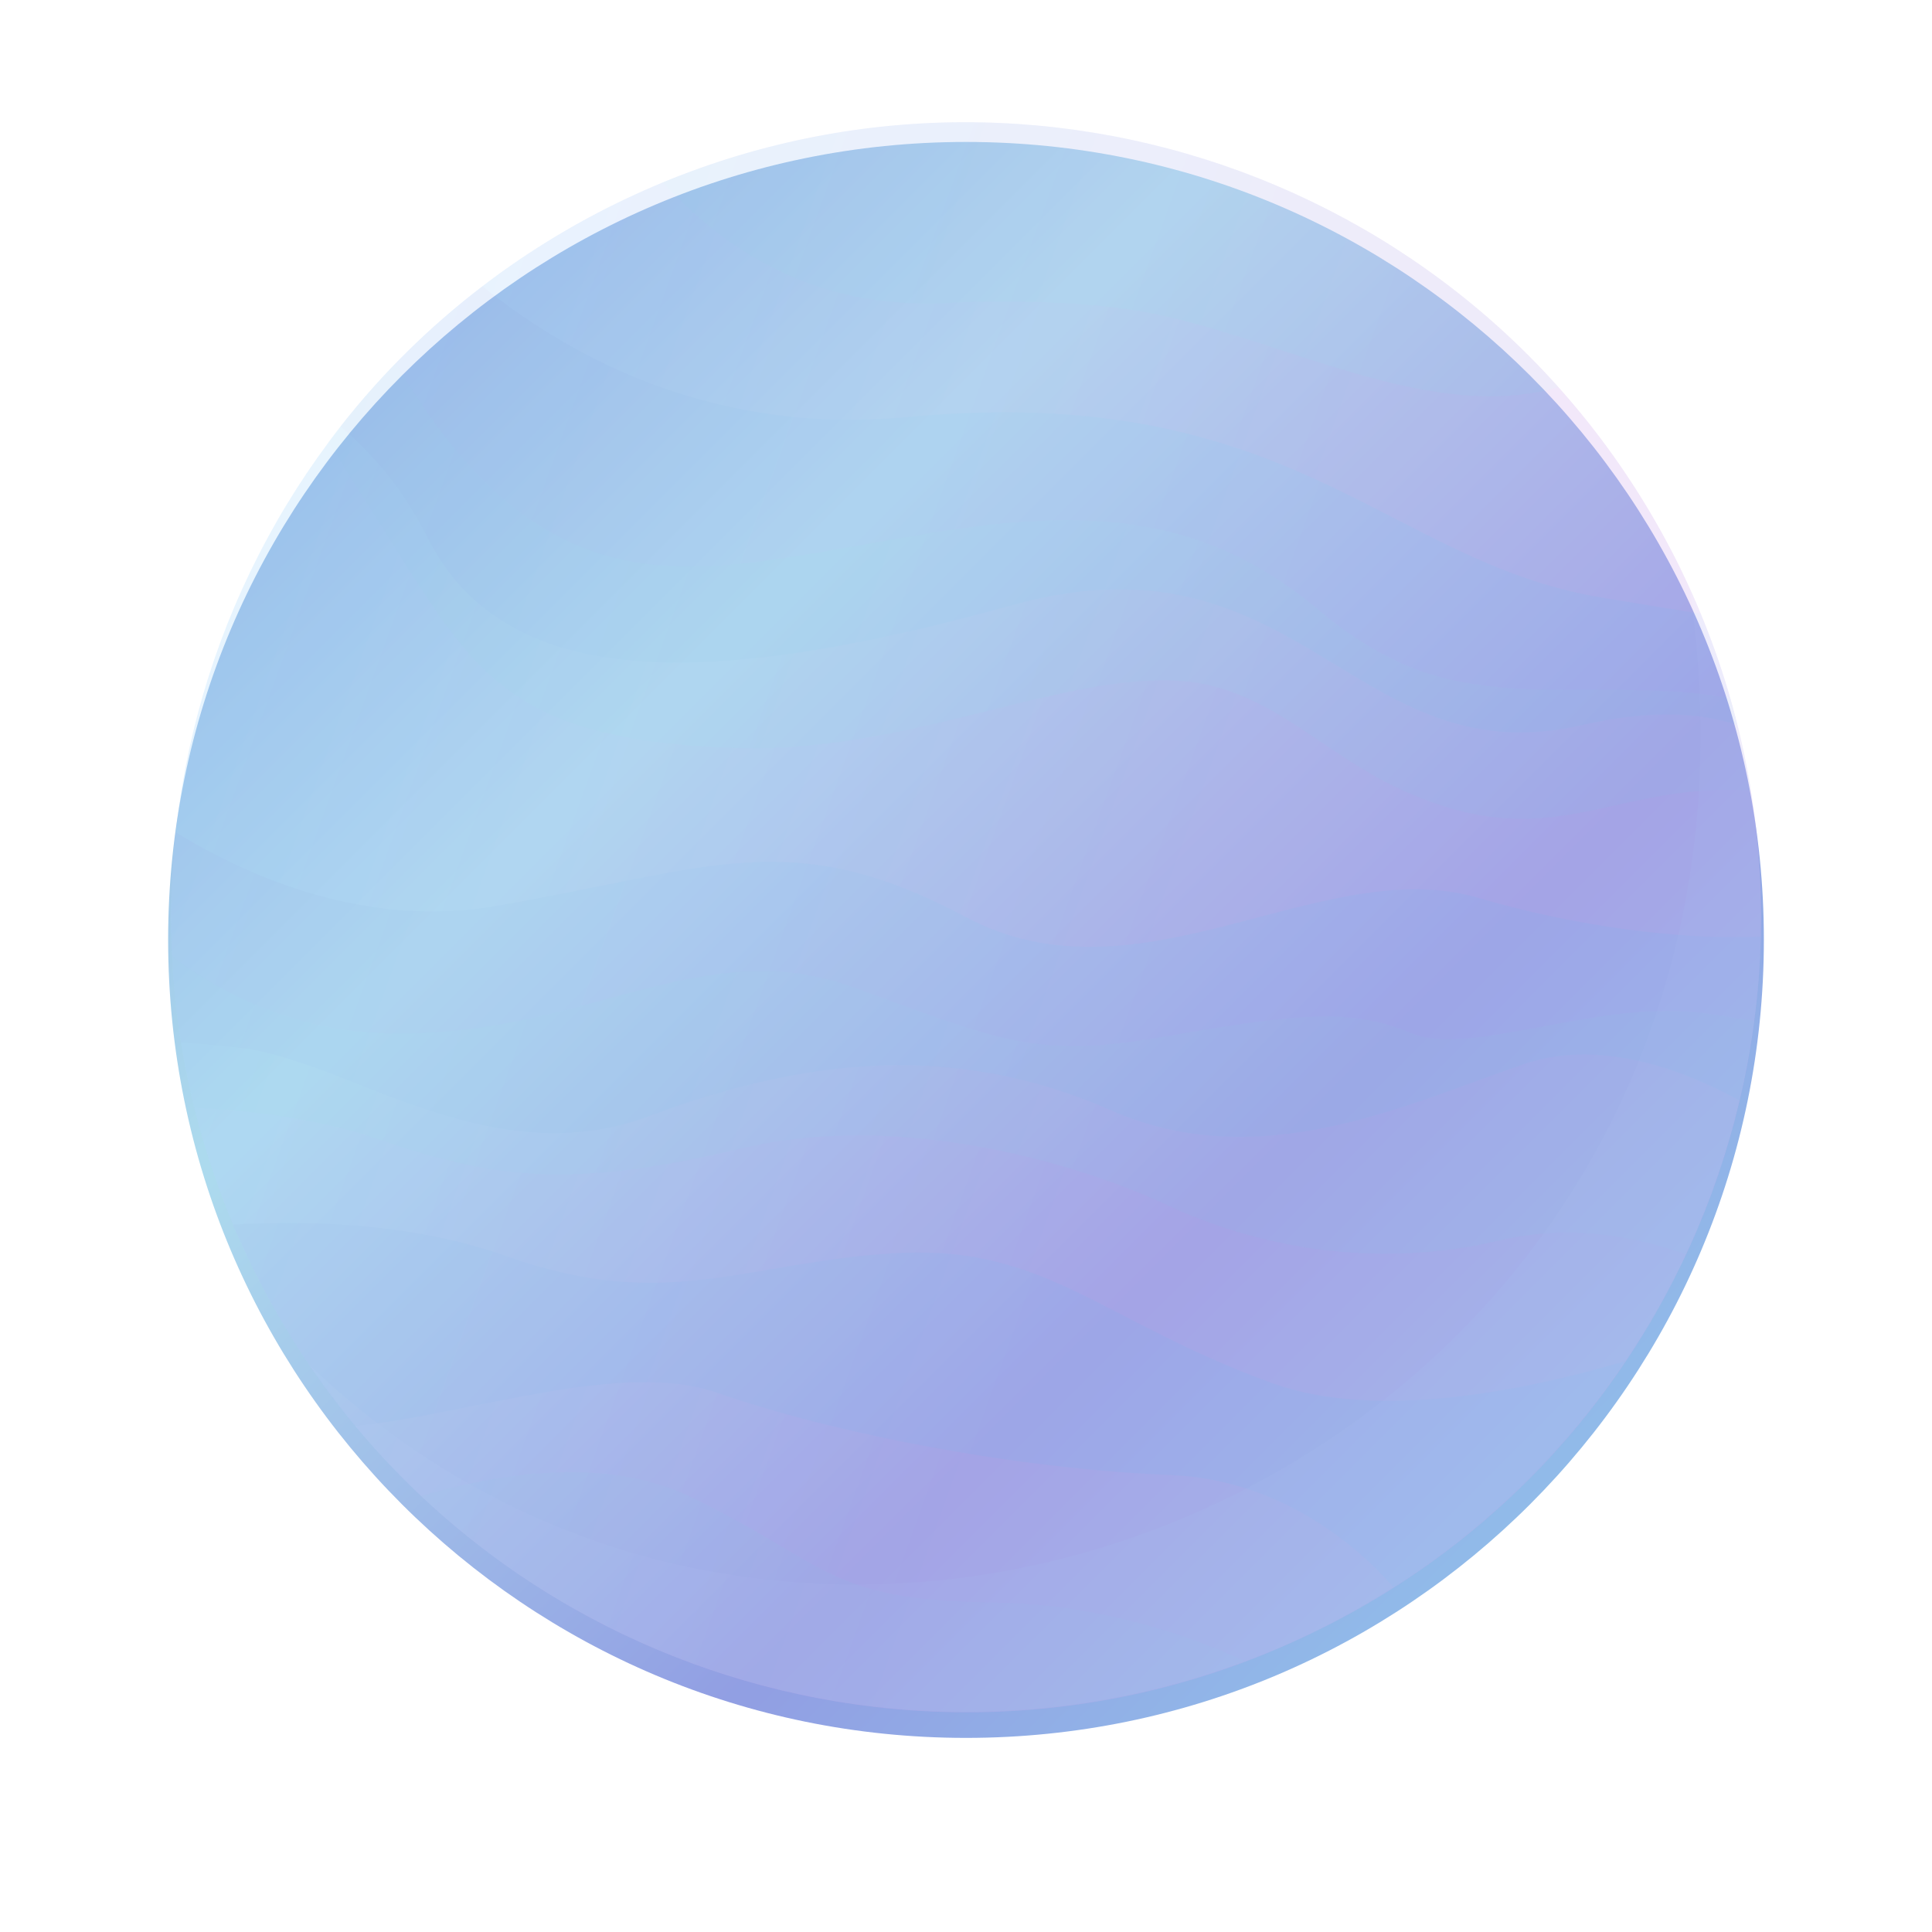 <svg xmlns="http://www.w3.org/2000/svg" xmlns:xlink="http://www.w3.org/1999/xlink" width="48" zoomAndPan="magnify" viewBox="0 0 36 36" height="48" preserveAspectRatio="xMidYMid meet" version="1.0"><defs><filter x="0%" y="0%" width="100%" height="100%" id="64ec45cd7e"><feColorMatrix values="0 0 0 0 1 0 0 0 0 1 0 0 0 0 1 0 0 0 1 0" color-interpolation-filters="sRGB"/></filter><clipPath id="f58462fc84"><path d="M 3.133 2.645 L 32.867 2.645 L 32.867 32.383 L 3.133 32.383 Z M 3.133 2.645 " clip-rule="nonzero"/></clipPath><clipPath id="91b9c8fea9"><path d="M 18 2.645 C 9.789 2.645 3.133 9.301 3.133 17.512 C 3.133 25.727 9.789 32.383 18 32.383 C 26.211 32.383 32.867 25.727 32.867 17.512 C 32.867 9.301 26.211 2.645 18 2.645 Z M 18 2.645 " clip-rule="nonzero"/></clipPath><linearGradient x1="-0" gradientTransform="matrix(0.116, 0, 0, 0.116, 3.132, 2.645)" y1="-0" x2="256" gradientUnits="userSpaceOnUse" y2="256" id="5dc8ecbc03"><stop stop-opacity="1" stop-color="rgb(51.399%, 61.6%, 87.099%)" offset="0"/><stop stop-opacity="1" stop-color="rgb(51.591%, 61.884%, 87.172%)" offset="0.004"/><stop stop-opacity="1" stop-color="rgb(51.784%, 62.169%, 87.245%)" offset="0.008"/><stop stop-opacity="1" stop-color="rgb(51.976%, 62.454%, 87.317%)" offset="0.012"/><stop stop-opacity="1" stop-color="rgb(52.168%, 62.74%, 87.39%)" offset="0.016"/><stop stop-opacity="1" stop-color="rgb(52.361%, 63.025%, 87.462%)" offset="0.02"/><stop stop-opacity="1" stop-color="rgb(52.553%, 63.31%, 87.535%)" offset="0.023"/><stop stop-opacity="1" stop-color="rgb(52.745%, 63.594%, 87.608%)" offset="0.027"/><stop stop-opacity="1" stop-color="rgb(52.939%, 63.879%, 87.682%)" offset="0.031"/><stop stop-opacity="1" stop-color="rgb(53.131%, 64.165%, 87.753%)" offset="0.035"/><stop stop-opacity="1" stop-color="rgb(53.323%, 64.45%, 87.827%)" offset="0.039"/><stop stop-opacity="1" stop-color="rgb(53.516%, 64.734%, 87.898%)" offset="0.043"/><stop stop-opacity="1" stop-color="rgb(53.708%, 65.019%, 87.971%)" offset="0.047"/><stop stop-opacity="1" stop-color="rgb(53.9%, 65.305%, 88.045%)" offset="0.051"/><stop stop-opacity="1" stop-color="rgb(54.092%, 65.59%, 88.118%)" offset="0.055"/><stop stop-opacity="1" stop-color="rgb(54.285%, 65.875%, 88.19%)" offset="0.059"/><stop stop-opacity="1" stop-color="rgb(54.477%, 66.161%, 88.263%)" offset="0.062"/><stop stop-opacity="1" stop-color="rgb(54.669%, 66.444%, 88.335%)" offset="0.066"/><stop stop-opacity="1" stop-color="rgb(54.861%, 66.73%, 88.408%)" offset="0.07"/><stop stop-opacity="1" stop-color="rgb(55.054%, 67.015%, 88.481%)" offset="0.074"/><stop stop-opacity="1" stop-color="rgb(55.247%, 67.3%, 88.554%)" offset="0.078"/><stop stop-opacity="1" stop-color="rgb(55.44%, 67.586%, 88.626%)" offset="0.082"/><stop stop-opacity="1" stop-color="rgb(55.632%, 67.871%, 88.699%)" offset="0.086"/><stop stop-opacity="1" stop-color="rgb(55.824%, 68.155%, 88.771%)" offset="0.09"/><stop stop-opacity="1" stop-color="rgb(56.017%, 68.44%, 88.844%)" offset="0.094"/><stop stop-opacity="1" stop-color="rgb(56.209%, 68.726%, 88.918%)" offset="0.098"/><stop stop-opacity="1" stop-color="rgb(56.401%, 69.011%, 88.991%)" offset="0.102"/><stop stop-opacity="1" stop-color="rgb(56.593%, 69.295%, 89.062%)" offset="0.105"/><stop stop-opacity="1" stop-color="rgb(56.786%, 69.58%, 89.136%)" offset="0.109"/><stop stop-opacity="1" stop-color="rgb(56.978%, 69.865%, 89.207%)" offset="0.113"/><stop stop-opacity="1" stop-color="rgb(57.17%, 70.151%, 89.281%)" offset="0.117"/><stop stop-opacity="1" stop-color="rgb(57.362%, 70.436%, 89.354%)" offset="0.121"/><stop stop-opacity="1" stop-color="rgb(57.556%, 70.721%, 89.427%)" offset="0.125"/><stop stop-opacity="1" stop-color="rgb(57.748%, 71.005%, 89.499%)" offset="0.129"/><stop stop-opacity="1" stop-color="rgb(57.941%, 71.291%, 89.572%)" offset="0.133"/><stop stop-opacity="1" stop-color="rgb(58.133%, 71.576%, 89.644%)" offset="0.137"/><stop stop-opacity="1" stop-color="rgb(58.325%, 71.861%, 89.717%)" offset="0.141"/><stop stop-opacity="1" stop-color="rgb(58.517%, 72.145%, 89.79%)" offset="0.145"/><stop stop-opacity="1" stop-color="rgb(58.71%, 72.43%, 89.864%)" offset="0.148"/><stop stop-opacity="1" stop-color="rgb(58.902%, 72.716%, 89.935%)" offset="0.152"/><stop stop-opacity="1" stop-color="rgb(59.094%, 73.001%, 90.009%)" offset="0.156"/><stop stop-opacity="1" stop-color="rgb(59.286%, 73.286%, 90.08%)" offset="0.16"/><stop stop-opacity="1" stop-color="rgb(59.479%, 73.572%, 90.154%)" offset="0.164"/><stop stop-opacity="1" stop-color="rgb(59.671%, 73.856%, 90.227%)" offset="0.168"/><stop stop-opacity="1" stop-color="rgb(59.863%, 74.141%, 90.3%)" offset="0.172"/><stop stop-opacity="1" stop-color="rgb(60.056%, 74.426%, 90.372%)" offset="0.176"/><stop stop-opacity="1" stop-color="rgb(60.249%, 74.712%, 90.445%)" offset="0.18"/><stop stop-opacity="1" stop-color="rgb(60.442%, 74.997%, 90.517%)" offset="0.184"/><stop stop-opacity="1" stop-color="rgb(60.634%, 75.282%, 90.59%)" offset="0.188"/><stop stop-opacity="1" stop-color="rgb(60.826%, 75.566%, 90.663%)" offset="0.191"/><stop stop-opacity="1" stop-color="rgb(61.018%, 75.851%, 90.736%)" offset="0.195"/><stop stop-opacity="1" stop-color="rgb(61.211%, 76.137%, 90.808%)" offset="0.199"/><stop stop-opacity="1" stop-color="rgb(61.403%, 76.422%, 90.881%)" offset="0.203"/><stop stop-opacity="1" stop-color="rgb(61.595%, 76.706%, 90.953%)" offset="0.207"/><stop stop-opacity="1" stop-color="rgb(61.787%, 76.991%, 91.026%)" offset="0.211"/><stop stop-opacity="1" stop-color="rgb(61.98%, 77.277%, 91.1%)" offset="0.215"/><stop stop-opacity="1" stop-color="rgb(62.172%, 77.562%, 91.173%)" offset="0.219"/><stop stop-opacity="1" stop-color="rgb(62.364%, 77.847%, 91.245%)" offset="0.223"/><stop stop-opacity="1" stop-color="rgb(62.558%, 78.133%, 91.318%)" offset="0.227"/><stop stop-opacity="1" stop-color="rgb(62.75%, 78.416%, 91.389%)" offset="0.23"/><stop stop-opacity="1" stop-color="rgb(62.943%, 78.702%, 91.463%)" offset="0.234"/><stop stop-opacity="1" stop-color="rgb(63.135%, 78.987%, 91.536%)" offset="0.238"/><stop stop-opacity="1" stop-color="rgb(63.327%, 79.272%, 91.609%)" offset="0.242"/><stop stop-opacity="1" stop-color="rgb(63.519%, 79.558%, 91.681%)" offset="0.246"/><stop stop-opacity="1" stop-color="rgb(63.712%, 79.843%, 91.754%)" offset="0.25"/><stop stop-opacity="1" stop-color="rgb(63.904%, 80.127%, 91.826%)" offset="0.254"/><stop stop-opacity="1" stop-color="rgb(64.096%, 80.412%, 91.899%)" offset="0.258"/><stop stop-opacity="1" stop-color="rgb(64.288%, 80.698%, 91.971%)" offset="0.262"/><stop stop-opacity="1" stop-color="rgb(64.481%, 80.983%, 92.044%)" offset="0.266"/><stop stop-opacity="1" stop-color="rgb(64.673%, 81.267%, 92.117%)" offset="0.27"/><stop stop-opacity="1" stop-color="rgb(64.865%, 81.552%, 92.191%)" offset="0.273"/><stop stop-opacity="1" stop-color="rgb(65.057%, 81.837%, 92.262%)" offset="0.277"/><stop stop-opacity="1" stop-color="rgb(65.251%, 82.123%, 92.336%)" offset="0.281"/><stop stop-opacity="1" stop-color="rgb(65.443%, 82.408%, 92.407%)" offset="0.285"/><stop stop-opacity="1" stop-color="rgb(65.636%, 82.693%, 92.48%)" offset="0.289"/><stop stop-opacity="1" stop-color="rgb(65.828%, 82.977%, 92.554%)" offset="0.293"/><stop stop-opacity="1" stop-color="rgb(66.02%, 83.263%, 92.627%)" offset="0.297"/><stop stop-opacity="1" stop-color="rgb(66.212%, 83.548%, 92.699%)" offset="0.301"/><stop stop-opacity="1" stop-color="rgb(66.405%, 83.833%, 92.772%)" offset="0.305"/><stop stop-opacity="1" stop-color="rgb(66.597%, 84.119%, 92.844%)" offset="0.309"/><stop stop-opacity="1" stop-color="rgb(66.789%, 84.404%, 92.917%)" offset="0.312"/><stop stop-opacity="1" stop-color="rgb(66.982%, 84.688%, 92.99%)" offset="0.316"/><stop stop-opacity="1" stop-color="rgb(67.174%, 84.973%, 93.063%)" offset="0.32"/><stop stop-opacity="1" stop-color="rgb(67.366%, 85.258%, 93.135%)" offset="0.324"/><stop stop-opacity="1" stop-color="rgb(67.56%, 85.544%, 93.208%)" offset="0.328"/><stop stop-opacity="1" stop-color="rgb(67.632%, 85.616%, 93.234%)" offset="0.336"/><stop stop-opacity="1" stop-color="rgb(67.575%, 85.41%, 93.211%)" offset="0.34"/><stop stop-opacity="1" stop-color="rgb(67.448%, 85.13%, 93.161%)" offset="0.344"/><stop stop-opacity="1" stop-color="rgb(67.32%, 84.85%, 93.111%)" offset="0.348"/><stop stop-opacity="1" stop-color="rgb(67.194%, 84.57%, 93.06%)" offset="0.352"/><stop stop-opacity="1" stop-color="rgb(67.065%, 84.291%, 93.01%)" offset="0.355"/><stop stop-opacity="1" stop-color="rgb(66.939%, 84.012%, 92.96%)" offset="0.359"/><stop stop-opacity="1" stop-color="rgb(66.811%, 83.733%, 92.909%)" offset="0.363"/><stop stop-opacity="1" stop-color="rgb(66.684%, 83.453%, 92.859%)" offset="0.367"/><stop stop-opacity="1" stop-color="rgb(66.556%, 83.173%, 92.809%)" offset="0.371"/><stop stop-opacity="1" stop-color="rgb(66.429%, 82.893%, 92.758%)" offset="0.375"/><stop stop-opacity="1" stop-color="rgb(66.301%, 82.614%, 92.708%)" offset="0.379"/><stop stop-opacity="1" stop-color="rgb(66.174%, 82.335%, 92.657%)" offset="0.383"/><stop stop-opacity="1" stop-color="rgb(66.046%, 82.056%, 92.607%)" offset="0.387"/><stop stop-opacity="1" stop-color="rgb(65.918%, 81.776%, 92.557%)" offset="0.391"/><stop stop-opacity="1" stop-color="rgb(65.79%, 81.496%, 92.506%)" offset="0.395"/><stop stop-opacity="1" stop-color="rgb(65.663%, 81.216%, 92.456%)" offset="0.398"/><stop stop-opacity="1" stop-color="rgb(65.535%, 80.937%, 92.406%)" offset="0.402"/><stop stop-opacity="1" stop-color="rgb(65.408%, 80.658%, 92.357%)" offset="0.406"/><stop stop-opacity="1" stop-color="rgb(65.28%, 80.377%, 92.307%)" offset="0.41"/><stop stop-opacity="1" stop-color="rgb(65.154%, 80.098%, 92.256%)" offset="0.414"/><stop stop-opacity="1" stop-color="rgb(65.025%, 79.819%, 92.206%)" offset="0.418"/><stop stop-opacity="1" stop-color="rgb(64.899%, 79.539%, 92.155%)" offset="0.422"/><stop stop-opacity="1" stop-color="rgb(64.771%, 79.26%, 92.105%)" offset="0.426"/><stop stop-opacity="1" stop-color="rgb(64.644%, 78.981%, 92.055%)" offset="0.43"/><stop stop-opacity="1" stop-color="rgb(64.516%, 78.7%, 92.004%)" offset="0.434"/><stop stop-opacity="1" stop-color="rgb(64.389%, 78.421%, 91.954%)" offset="0.438"/><stop stop-opacity="1" stop-color="rgb(64.261%, 78.142%, 91.904%)" offset="0.441"/><stop stop-opacity="1" stop-color="rgb(64.134%, 77.863%, 91.853%)" offset="0.445"/><stop stop-opacity="1" stop-color="rgb(64.006%, 77.583%, 91.803%)" offset="0.449"/><stop stop-opacity="1" stop-color="rgb(63.879%, 77.304%, 91.753%)" offset="0.453"/><stop stop-opacity="1" stop-color="rgb(63.751%, 77.023%, 91.702%)" offset="0.457"/><stop stop-opacity="1" stop-color="rgb(63.625%, 76.744%, 91.652%)" offset="0.461"/><stop stop-opacity="1" stop-color="rgb(63.496%, 76.465%, 91.602%)" offset="0.465"/><stop stop-opacity="1" stop-color="rgb(63.37%, 76.186%, 91.551%)" offset="0.469"/><stop stop-opacity="1" stop-color="rgb(63.242%, 75.905%, 91.501%)" offset="0.473"/><stop stop-opacity="1" stop-color="rgb(63.113%, 75.626%, 91.451%)" offset="0.477"/><stop stop-opacity="1" stop-color="rgb(62.985%, 75.346%, 91.4%)" offset="0.48"/><stop stop-opacity="1" stop-color="rgb(62.859%, 75.067%, 91.35%)" offset="0.484"/><stop stop-opacity="1" stop-color="rgb(62.73%, 74.788%, 91.299%)" offset="0.488"/><stop stop-opacity="1" stop-color="rgb(62.604%, 74.509%, 91.249%)" offset="0.492"/><stop stop-opacity="1" stop-color="rgb(62.476%, 74.228%, 91.199%)" offset="0.496"/><stop stop-opacity="1" stop-color="rgb(62.349%, 73.949%, 91.15%)" offset="0.5"/><stop stop-opacity="1" stop-color="rgb(62.221%, 73.669%, 91.1%)" offset="0.504"/><stop stop-opacity="1" stop-color="rgb(62.094%, 73.39%, 91.049%)" offset="0.508"/><stop stop-opacity="1" stop-color="rgb(61.966%, 73.111%, 90.999%)" offset="0.512"/><stop stop-opacity="1" stop-color="rgb(61.839%, 72.832%, 90.948%)" offset="0.516"/><stop stop-opacity="1" stop-color="rgb(61.711%, 72.551%, 90.898%)" offset="0.52"/><stop stop-opacity="1" stop-color="rgb(61.584%, 72.272%, 90.848%)" offset="0.523"/><stop stop-opacity="1" stop-color="rgb(61.456%, 71.992%, 90.797%)" offset="0.527"/><stop stop-opacity="1" stop-color="rgb(61.33%, 71.713%, 90.747%)" offset="0.531"/><stop stop-opacity="1" stop-color="rgb(61.201%, 71.434%, 90.697%)" offset="0.535"/><stop stop-opacity="1" stop-color="rgb(61.075%, 71.155%, 90.646%)" offset="0.539"/><stop stop-opacity="1" stop-color="rgb(60.947%, 70.874%, 90.596%)" offset="0.543"/><stop stop-opacity="1" stop-color="rgb(60.82%, 70.595%, 90.546%)" offset="0.547"/><stop stop-opacity="1" stop-color="rgb(60.692%, 70.316%, 90.495%)" offset="0.551"/><stop stop-opacity="1" stop-color="rgb(60.565%, 70.036%, 90.445%)" offset="0.555"/><stop stop-opacity="1" stop-color="rgb(60.437%, 69.756%, 90.395%)" offset="0.559"/><stop stop-opacity="1" stop-color="rgb(60.309%, 69.476%, 90.344%)" offset="0.562"/><stop stop-opacity="1" stop-color="rgb(60.181%, 69.197%, 90.294%)" offset="0.566"/><stop stop-opacity="1" stop-color="rgb(60.054%, 68.918%, 90.244%)" offset="0.57"/><stop stop-opacity="1" stop-color="rgb(59.926%, 68.639%, 90.193%)" offset="0.574"/><stop stop-opacity="1" stop-color="rgb(59.799%, 68.359%, 90.143%)" offset="0.578"/><stop stop-opacity="1" stop-color="rgb(59.671%, 68.079%, 90.092%)" offset="0.582"/><stop stop-opacity="1" stop-color="rgb(59.544%, 67.799%, 90.042%)" offset="0.586"/><stop stop-opacity="1" stop-color="rgb(59.416%, 67.52%, 89.992%)" offset="0.59"/><stop stop-opacity="1" stop-color="rgb(59.29%, 67.241%, 89.943%)" offset="0.594"/><stop stop-opacity="1" stop-color="rgb(59.161%, 66.962%, 89.893%)" offset="0.598"/><stop stop-opacity="1" stop-color="rgb(59.035%, 66.682%, 89.842%)" offset="0.602"/><stop stop-opacity="1" stop-color="rgb(58.907%, 66.402%, 89.792%)" offset="0.605"/><stop stop-opacity="1" stop-color="rgb(58.78%, 66.122%, 89.742%)" offset="0.609"/><stop stop-opacity="1" stop-color="rgb(58.652%, 65.843%, 89.691%)" offset="0.613"/><stop stop-opacity="1" stop-color="rgb(58.525%, 65.564%, 89.641%)" offset="0.617"/><stop stop-opacity="1" stop-color="rgb(58.397%, 65.283%, 89.59%)" offset="0.621"/><stop stop-opacity="1" stop-color="rgb(58.27%, 65.004%, 89.54%)" offset="0.625"/><stop stop-opacity="1" stop-color="rgb(58.142%, 64.725%, 89.49%)" offset="0.629"/><stop stop-opacity="1" stop-color="rgb(58.015%, 64.445%, 89.439%)" offset="0.633"/><stop stop-opacity="1" stop-color="rgb(57.887%, 64.166%, 89.389%)" offset="0.637"/><stop stop-opacity="1" stop-color="rgb(57.761%, 63.887%, 89.339%)" offset="0.641"/><stop stop-opacity="1" stop-color="rgb(57.632%, 63.606%, 89.288%)" offset="0.645"/><stop stop-opacity="1" stop-color="rgb(57.504%, 63.327%, 89.238%)" offset="0.648"/><stop stop-opacity="1" stop-color="rgb(57.376%, 63.048%, 89.188%)" offset="0.652"/><stop stop-opacity="1" stop-color="rgb(57.249%, 62.769%, 89.137%)" offset="0.656"/><stop stop-opacity="1" stop-color="rgb(57.121%, 62.489%, 89.087%)" offset="0.66"/><stop stop-opacity="1" stop-color="rgb(56.995%, 62.21%, 89.037%)" offset="0.664"/><stop stop-opacity="1" stop-color="rgb(56.944%, 62.251%, 89.049%)" offset="0.672"/><stop stop-opacity="1" stop-color="rgb(56.888%, 62.526%, 89.113%)" offset="0.676"/><stop stop-opacity="1" stop-color="rgb(56.883%, 62.761%, 89.163%)" offset="0.68"/><stop stop-opacity="1" stop-color="rgb(56.879%, 62.996%, 89.214%)" offset="0.684"/><stop stop-opacity="1" stop-color="rgb(56.874%, 63.231%, 89.264%)" offset="0.688"/><stop stop-opacity="1" stop-color="rgb(56.87%, 63.464%, 89.314%)" offset="0.691"/><stop stop-opacity="1" stop-color="rgb(56.865%, 63.699%, 89.365%)" offset="0.695"/><stop stop-opacity="1" stop-color="rgb(56.86%, 63.934%, 89.415%)" offset="0.699"/><stop stop-opacity="1" stop-color="rgb(56.856%, 64.169%, 89.465%)" offset="0.703"/><stop stop-opacity="1" stop-color="rgb(56.851%, 64.403%, 89.516%)" offset="0.707"/><stop stop-opacity="1" stop-color="rgb(56.847%, 64.638%, 89.566%)" offset="0.711"/><stop stop-opacity="1" stop-color="rgb(56.842%, 64.873%, 89.616%)" offset="0.715"/><stop stop-opacity="1" stop-color="rgb(56.837%, 65.108%, 89.667%)" offset="0.719"/><stop stop-opacity="1" stop-color="rgb(56.833%, 65.341%, 89.717%)" offset="0.723"/><stop stop-opacity="1" stop-color="rgb(56.828%, 65.576%, 89.769%)" offset="0.727"/><stop stop-opacity="1" stop-color="rgb(56.822%, 65.811%, 89.819%)" offset="0.73"/><stop stop-opacity="1" stop-color="rgb(56.818%, 66.046%, 89.87%)" offset="0.734"/><stop stop-opacity="1" stop-color="rgb(56.813%, 66.28%, 89.92%)" offset="0.738"/><stop stop-opacity="1" stop-color="rgb(56.808%, 66.515%, 89.97%)" offset="0.742"/><stop stop-opacity="1" stop-color="rgb(56.804%, 66.75%, 90.021%)" offset="0.746"/><stop stop-opacity="1" stop-color="rgb(56.799%, 66.985%, 90.071%)" offset="0.75"/><stop stop-opacity="1" stop-color="rgb(56.795%, 67.218%, 90.121%)" offset="0.754"/><stop stop-opacity="1" stop-color="rgb(56.79%, 67.453%, 90.172%)" offset="0.758"/><stop stop-opacity="1" stop-color="rgb(56.786%, 67.688%, 90.222%)" offset="0.762"/><stop stop-opacity="1" stop-color="rgb(56.781%, 67.923%, 90.273%)" offset="0.766"/><stop stop-opacity="1" stop-color="rgb(56.776%, 68.156%, 90.323%)" offset="0.77"/><stop stop-opacity="1" stop-color="rgb(56.772%, 68.391%, 90.373%)" offset="0.773"/><stop stop-opacity="1" stop-color="rgb(56.767%, 68.626%, 90.424%)" offset="0.777"/><stop stop-opacity="1" stop-color="rgb(56.763%, 68.861%, 90.474%)" offset="0.781"/><stop stop-opacity="1" stop-color="rgb(56.757%, 69.095%, 90.524%)" offset="0.785"/><stop stop-opacity="1" stop-color="rgb(56.752%, 69.33%, 90.576%)" offset="0.789"/><stop stop-opacity="1" stop-color="rgb(56.747%, 69.565%, 90.627%)" offset="0.793"/><stop stop-opacity="1" stop-color="rgb(56.743%, 69.8%, 90.677%)" offset="0.797"/><stop stop-opacity="1" stop-color="rgb(56.738%, 70.033%, 90.727%)" offset="0.801"/><stop stop-opacity="1" stop-color="rgb(56.734%, 70.268%, 90.778%)" offset="0.805"/><stop stop-opacity="1" stop-color="rgb(56.729%, 70.503%, 90.828%)" offset="0.809"/><stop stop-opacity="1" stop-color="rgb(56.725%, 70.738%, 90.878%)" offset="0.812"/><stop stop-opacity="1" stop-color="rgb(56.72%, 70.972%, 90.929%)" offset="0.816"/><stop stop-opacity="1" stop-color="rgb(56.715%, 71.207%, 90.979%)" offset="0.82"/><stop stop-opacity="1" stop-color="rgb(56.711%, 71.442%, 91.029%)" offset="0.824"/><stop stop-opacity="1" stop-color="rgb(56.706%, 71.677%, 91.08%)" offset="0.828"/><stop stop-opacity="1" stop-color="rgb(56.7%, 71.91%, 91.13%)" offset="0.832"/><stop stop-opacity="1" stop-color="rgb(56.696%, 72.145%, 91.18%)" offset="0.836"/><stop stop-opacity="1" stop-color="rgb(56.691%, 72.38%, 91.231%)" offset="0.84"/><stop stop-opacity="1" stop-color="rgb(56.686%, 72.615%, 91.281%)" offset="0.844"/><stop stop-opacity="1" stop-color="rgb(56.682%, 72.849%, 91.331%)" offset="0.848"/><stop stop-opacity="1" stop-color="rgb(56.677%, 73.083%, 91.382%)" offset="0.852"/><stop stop-opacity="1" stop-color="rgb(56.673%, 73.318%, 91.432%)" offset="0.855"/><stop stop-opacity="1" stop-color="rgb(56.668%, 73.553%, 91.484%)" offset="0.859"/><stop stop-opacity="1" stop-color="rgb(56.664%, 73.787%, 91.534%)" offset="0.863"/><stop stop-opacity="1" stop-color="rgb(56.659%, 74.022%, 91.585%)" offset="0.867"/><stop stop-opacity="1" stop-color="rgb(56.654%, 74.257%, 91.635%)" offset="0.871"/><stop stop-opacity="1" stop-color="rgb(56.65%, 74.492%, 91.685%)" offset="0.875"/><stop stop-opacity="1" stop-color="rgb(56.645%, 74.725%, 91.736%)" offset="0.879"/><stop stop-opacity="1" stop-color="rgb(56.641%, 74.96%, 91.786%)" offset="0.883"/><stop stop-opacity="1" stop-color="rgb(56.635%, 75.195%, 91.837%)" offset="0.887"/><stop stop-opacity="1" stop-color="rgb(56.63%, 75.43%, 91.887%)" offset="0.891"/><stop stop-opacity="1" stop-color="rgb(56.625%, 75.664%, 91.937%)" offset="0.895"/><stop stop-opacity="1" stop-color="rgb(56.621%, 75.899%, 91.988%)" offset="0.898"/><stop stop-opacity="1" stop-color="rgb(56.616%, 76.134%, 92.038%)" offset="0.902"/><stop stop-opacity="1" stop-color="rgb(56.612%, 76.369%, 92.088%)" offset="0.906"/><stop stop-opacity="1" stop-color="rgb(56.607%, 76.602%, 92.139%)" offset="0.91"/><stop stop-opacity="1" stop-color="rgb(56.602%, 76.837%, 92.189%)" offset="0.914"/><stop stop-opacity="1" stop-color="rgb(56.598%, 77.072%, 92.239%)" offset="0.918"/><stop stop-opacity="1" stop-color="rgb(56.593%, 77.307%, 92.29%)" offset="0.922"/><stop stop-opacity="1" stop-color="rgb(56.589%, 77.541%, 92.34%)" offset="0.926"/><stop stop-opacity="1" stop-color="rgb(56.584%, 77.776%, 92.392%)" offset="0.93"/><stop stop-opacity="1" stop-color="rgb(56.58%, 78.011%, 92.442%)" offset="0.934"/><stop stop-opacity="1" stop-color="rgb(56.575%, 78.246%, 92.493%)" offset="0.938"/><stop stop-opacity="1" stop-color="rgb(56.569%, 78.479%, 92.543%)" offset="0.941"/><stop stop-opacity="1" stop-color="rgb(56.564%, 78.714%, 92.593%)" offset="0.945"/><stop stop-opacity="1" stop-color="rgb(56.56%, 78.949%, 92.644%)" offset="0.949"/><stop stop-opacity="1" stop-color="rgb(56.555%, 79.184%, 92.694%)" offset="0.953"/><stop stop-opacity="1" stop-color="rgb(56.551%, 79.417%, 92.744%)" offset="0.957"/><stop stop-opacity="1" stop-color="rgb(56.546%, 79.652%, 92.795%)" offset="0.961"/><stop stop-opacity="1" stop-color="rgb(56.541%, 79.887%, 92.845%)" offset="0.965"/><stop stop-opacity="1" stop-color="rgb(56.537%, 80.122%, 92.896%)" offset="0.969"/><stop stop-opacity="1" stop-color="rgb(56.532%, 80.356%, 92.946%)" offset="0.973"/><stop stop-opacity="1" stop-color="rgb(56.528%, 80.591%, 92.996%)" offset="0.977"/><stop stop-opacity="1" stop-color="rgb(56.523%, 80.826%, 93.047%)" offset="0.98"/><stop stop-opacity="1" stop-color="rgb(56.519%, 81.061%, 93.097%)" offset="0.984"/><stop stop-opacity="1" stop-color="rgb(56.512%, 81.296%, 93.147%)" offset="0.988"/><stop stop-opacity="1" stop-color="rgb(56.508%, 81.531%, 93.198%)" offset="0.992"/><stop stop-opacity="1" stop-color="rgb(56.503%, 81.764%, 93.248%)" offset="0.996"/><stop stop-opacity="1" stop-color="rgb(56.499%, 81.999%, 93.3%)" offset="1"/></linearGradient><mask id="ca1ac4651a"><g filter="url(#64ec45cd7e)"><rect x="-3.6" width="43.2" fill="#000000" y="-3.6" height="43.2" fill-opacity="0.29"/></g></mask><clipPath id="9e478f27ae"><path d="M 0.055 0.102 L 29.945 0.102 L 29.945 29.992 L 0.055 29.992 Z M 0.055 0.102 " clip-rule="nonzero"/></clipPath><clipPath id="54a29ba025"><path d="M 1.703 21.609 C 5.305 28.957 14.172 31.988 21.52 28.395 C 28.867 24.805 31.895 15.926 28.305 8.578 C 24.695 1.23 15.824 -1.809 8.477 1.793 C 1.141 5.395 -1.898 14.266 1.703 21.609 Z M 1.703 21.609 " clip-rule="evenodd"/></clipPath><linearGradient x1="1040.663" gradientTransform="matrix(0.002, 0, 0, -0.002, -5.52, -4.782)" y1="-5544.492" x2="15953.119" gradientUnits="userSpaceOnUse" y2="-10921.332" id="706dc0964e"><stop stop-opacity="1" stop-color="rgb(66.299%, 87.099%, 100%)" offset="0"/><stop stop-opacity="1" stop-color="rgb(66.402%, 86.981%, 99.953%)" offset="0.125"/><stop stop-opacity="1" stop-color="rgb(66.6%, 86.752%, 99.863%)" offset="0.133"/><stop stop-opacity="1" stop-color="rgb(66.792%, 86.53%, 99.776%)" offset="0.141"/><stop stop-opacity="1" stop-color="rgb(66.985%, 86.308%, 99.689%)" offset="0.148"/><stop stop-opacity="1" stop-color="rgb(67.178%, 86.086%, 99.602%)" offset="0.156"/><stop stop-opacity="1" stop-color="rgb(67.371%, 85.864%, 99.515%)" offset="0.164"/><stop stop-opacity="1" stop-color="rgb(67.563%, 85.641%, 99.428%)" offset="0.172"/><stop stop-opacity="1" stop-color="rgb(67.755%, 85.42%, 99.339%)" offset="0.18"/><stop stop-opacity="1" stop-color="rgb(67.947%, 85.197%, 99.252%)" offset="0.188"/><stop stop-opacity="1" stop-color="rgb(68.141%, 84.976%, 99.165%)" offset="0.195"/><stop stop-opacity="1" stop-color="rgb(68.333%, 84.753%, 99.078%)" offset="0.203"/><stop stop-opacity="1" stop-color="rgb(68.526%, 84.532%, 98.991%)" offset="0.211"/><stop stop-opacity="1" stop-color="rgb(68.718%, 84.309%, 98.904%)" offset="0.219"/><stop stop-opacity="1" stop-color="rgb(68.91%, 84.088%, 98.817%)" offset="0.227"/><stop stop-opacity="1" stop-color="rgb(69.102%, 83.867%, 98.73%)" offset="0.234"/><stop stop-opacity="1" stop-color="rgb(69.296%, 83.644%, 98.643%)" offset="0.242"/><stop stop-opacity="1" stop-color="rgb(69.489%, 83.423%, 98.557%)" offset="0.25"/><stop stop-opacity="1" stop-color="rgb(69.681%, 83.2%, 98.47%)" offset="0.258"/><stop stop-opacity="1" stop-color="rgb(69.873%, 82.979%, 98.383%)" offset="0.265"/><stop stop-opacity="1" stop-color="rgb(69.969%, 82.867%, 98.34%)" offset="0.266"/><stop stop-opacity="1" stop-color="rgb(70.065%, 82.756%, 98.296%)" offset="0.273"/><stop stop-opacity="1" stop-color="rgb(70.259%, 82.535%, 98.209%)" offset="0.281"/><stop stop-opacity="1" stop-color="rgb(70.451%, 82.312%, 98.122%)" offset="0.289"/><stop stop-opacity="1" stop-color="rgb(70.644%, 82.091%, 98.033%)" offset="0.297"/><stop stop-opacity="1" stop-color="rgb(70.836%, 81.868%, 97.946%)" offset="0.305"/><stop stop-opacity="1" stop-color="rgb(71.028%, 81.647%, 97.859%)" offset="0.312"/><stop stop-opacity="1" stop-color="rgb(71.222%, 81.424%, 97.772%)" offset="0.32"/><stop stop-opacity="1" stop-color="rgb(71.414%, 81.203%, 97.685%)" offset="0.328"/><stop stop-opacity="1" stop-color="rgb(71.606%, 80.98%, 97.598%)" offset="0.336"/><stop stop-opacity="1" stop-color="rgb(71.799%, 80.759%, 97.511%)" offset="0.344"/><stop stop-opacity="1" stop-color="rgb(71.991%, 80.536%, 97.424%)" offset="0.352"/><stop stop-opacity="1" stop-color="rgb(72.183%, 80.315%, 97.337%)" offset="0.359"/><stop stop-opacity="1" stop-color="rgb(72.377%, 80.092%, 97.25%)" offset="0.367"/><stop stop-opacity="1" stop-color="rgb(72.569%, 79.871%, 97.163%)" offset="0.375"/><stop stop-opacity="1" stop-color="rgb(72.762%, 79.648%, 97.076%)" offset="0.383"/><stop stop-opacity="1" stop-color="rgb(72.954%, 79.427%, 96.989%)" offset="0.391"/><stop stop-opacity="1" stop-color="rgb(73.146%, 79.204%, 96.902%)" offset="0.398"/><stop stop-opacity="1" stop-color="rgb(73.34%, 78.983%, 96.815%)" offset="0.406"/><stop stop-opacity="1" stop-color="rgb(73.532%, 78.761%, 96.727%)" offset="0.414"/><stop stop-opacity="1" stop-color="rgb(73.724%, 78.539%, 96.64%)" offset="0.422"/><stop stop-opacity="1" stop-color="rgb(73.917%, 78.317%, 96.553%)" offset="0.43"/><stop stop-opacity="1" stop-color="rgb(74.109%, 78.094%, 96.466%)" offset="0.438"/><stop stop-opacity="1" stop-color="rgb(74.303%, 77.873%, 96.379%)" offset="0.445"/><stop stop-opacity="1" stop-color="rgb(74.495%, 77.65%, 96.292%)" offset="0.453"/><stop stop-opacity="1" stop-color="rgb(74.687%, 77.429%, 96.205%)" offset="0.461"/><stop stop-opacity="1" stop-color="rgb(74.879%, 77.206%, 96.118%)" offset="0.469"/><stop stop-opacity="1" stop-color="rgb(75.072%, 76.985%, 96.031%)" offset="0.477"/><stop stop-opacity="1" stop-color="rgb(75.264%, 76.762%, 95.944%)" offset="0.484"/><stop stop-opacity="1" stop-color="rgb(75.458%, 76.541%, 95.857%)" offset="0.492"/><stop stop-opacity="1" stop-color="rgb(75.65%, 76.318%, 95.77%)" offset="0.5"/><stop stop-opacity="1" stop-color="rgb(75.842%, 76.097%, 95.683%)" offset="0.508"/><stop stop-opacity="1" stop-color="rgb(76.035%, 75.874%, 95.596%)" offset="0.516"/><stop stop-opacity="1" stop-color="rgb(76.227%, 75.653%, 95.509%)" offset="0.523"/><stop stop-opacity="1" stop-color="rgb(76.421%, 75.43%, 95.421%)" offset="0.531"/><stop stop-opacity="1" stop-color="rgb(76.613%, 75.209%, 95.334%)" offset="0.539"/><stop stop-opacity="1" stop-color="rgb(76.805%, 74.986%, 95.247%)" offset="0.547"/><stop stop-opacity="1" stop-color="rgb(76.997%, 74.765%, 95.16%)" offset="0.555"/><stop stop-opacity="1" stop-color="rgb(77.19%, 74.542%, 95.073%)" offset="0.562"/><stop stop-opacity="1" stop-color="rgb(77.383%, 74.321%, 94.986%)" offset="0.57"/><stop stop-opacity="1" stop-color="rgb(77.576%, 74.098%, 94.899%)" offset="0.578"/><stop stop-opacity="1" stop-color="rgb(77.768%, 73.877%, 94.812%)" offset="0.586"/><stop stop-opacity="1" stop-color="rgb(77.96%, 73.656%, 94.725%)" offset="0.594"/><stop stop-opacity="1" stop-color="rgb(78.152%, 73.433%, 94.638%)" offset="0.602"/><stop stop-opacity="1" stop-color="rgb(78.345%, 73.212%, 94.551%)" offset="0.609"/><stop stop-opacity="1" stop-color="rgb(78.539%, 72.989%, 94.464%)" offset="0.617"/><stop stop-opacity="1" stop-color="rgb(78.731%, 72.768%, 94.377%)" offset="0.625"/><stop stop-opacity="1" stop-color="rgb(78.923%, 72.545%, 94.29%)" offset="0.633"/><stop stop-opacity="1" stop-color="rgb(79.115%, 72.324%, 94.203%)" offset="0.641"/><stop stop-opacity="1" stop-color="rgb(79.308%, 72.101%, 94.115%)" offset="0.648"/><stop stop-opacity="1" stop-color="rgb(79.501%, 71.88%, 94.028%)" offset="0.656"/><stop stop-opacity="1" stop-color="rgb(79.694%, 71.657%, 93.941%)" offset="0.664"/><stop stop-opacity="1" stop-color="rgb(79.886%, 71.436%, 93.854%)" offset="0.672"/><stop stop-opacity="1" stop-color="rgb(80.078%, 71.213%, 93.767%)" offset="0.68"/><stop stop-opacity="1" stop-color="rgb(80.27%, 70.992%, 93.68%)" offset="0.688"/><stop stop-opacity="1" stop-color="rgb(80.464%, 70.769%, 93.593%)" offset="0.695"/><stop stop-opacity="1" stop-color="rgb(80.656%, 70.547%, 93.506%)" offset="0.703"/><stop stop-opacity="1" stop-color="rgb(80.849%, 70.325%, 93.419%)" offset="0.711"/><stop stop-opacity="1" stop-color="rgb(81.041%, 70.103%, 93.332%)" offset="0.719"/><stop stop-opacity="1" stop-color="rgb(81.233%, 69.881%, 93.245%)" offset="0.727"/><stop stop-opacity="1" stop-color="rgb(81.425%, 69.659%, 93.158%)" offset="0.734"/><stop stop-opacity="1" stop-color="rgb(81.619%, 69.437%, 93.071%)" offset="0.735"/><stop stop-opacity="1" stop-color="rgb(81.715%, 69.327%, 93.028%)" offset="0.742"/><stop stop-opacity="1" stop-color="rgb(81.812%, 69.215%, 92.984%)" offset="0.75"/><stop stop-opacity="1" stop-color="rgb(81.953%, 69.052%, 92.92%)" offset="1"/></linearGradient><clipPath id="6c80d6308c"><path d="M 0.055 3 L 29.945 3 L 29.945 28 L 0.055 28 Z M 0.055 3 " clip-rule="nonzero"/></clipPath><clipPath id="2ccc8a9090"><path d="M 0.055 0.102 L 29.945 0.102 L 29.945 29.992 L 0.055 29.992 Z M 0.055 0.102 " clip-rule="nonzero"/></clipPath><clipPath id="d43d9fc566"><path d="M 2 8 L 29.945 8 L 29.945 29.992 L 2 29.992 Z M 2 8 " clip-rule="nonzero"/></clipPath><clipPath id="a2bc059a86"><rect x="0" width="30" y="0" height="30"/></clipPath></defs><g clip-path="url(#f58462fc84)"><g clip-path="url(#91b9c8fea9)"><path fill="url(#5dc8ecbc03)" d="M 3.133 2.645 L 3.133 32.383 L 32.867 32.383 L 32.867 2.645 Z M 3.133 2.645 " fill-rule="nonzero"/></g></g><g mask="url(#ca1ac4651a)"><g transform="matrix(1, 0, 0, 1, 3, 2)"><g clip-path="url(#a2bc059a86)"><g clip-path="url(#9e478f27ae)"><g clip-path="url(#54a29ba025)"><path fill="url(#706dc0964e)" d="M 0.055 29.992 L 0.055 0.102 L 29.945 0.102 L 29.945 29.992 Z M 0.055 29.992 " fill-rule="nonzero"/></g></g><g clip-path="url(#6c80d6308c)"><path fill="#a7c0f2" d="M 5.992 3.336 C 7.781 4.773 10.426 6.102 13.918 5.77 C 21.086 5.105 22.797 8.457 26.832 9.133 L 28.688 9.438 C 28.969 10.117 29.199 10.809 29.367 11.508 C 28.68 11.277 27.734 11.219 26.457 11.516 C 22.199 12.484 21.23 7.785 15.859 9.277 C 10.488 10.766 6.453 10.996 4.961 8.008 C 4.512 7.105 3.934 6.441 3.344 5.949 C 4.102 4.977 4.988 4.102 5.992 3.336 Z M 1.703 21.609 C 2.23 22.691 2.879 23.688 3.617 24.574 C 5.797 24.344 8.598 23.332 10.367 23.953 C 12.605 24.734 16.004 25.375 18.805 25.484 C 20.973 25.57 22.43 26.957 22.965 27.578 C 24.719 26.453 26.176 25.016 27.281 23.363 C 25.426 23.91 22.652 24.48 20.703 23.773 C 17.527 22.617 16.488 21.203 13.723 21.348 C 10.965 21.5 9.43 22.469 6.484 21.422 C 4.598 20.75 2.555 20.742 1.336 20.82 C 1.457 21.074 1.574 21.34 1.703 21.609 Z M 29.41 18.504 C 29.648 17.508 29.785 16.477 29.812 15.449 C 28.832 15.508 26.824 15.398 24.559 14.734 C 21.637 13.871 18.25 16.816 15 15.09 C 11.746 13.363 10.301 14.172 6.266 14.879 C 3.848 15.305 1.645 14.352 0.273 13.508 C 0.137 14.801 0.16 16.113 0.375 17.422 C 0.664 17.441 1.012 17.473 1.457 17.523 C 3.473 17.746 6.121 19.918 9.109 18.793 C 12.098 17.668 14.887 17.449 17.688 18.684 C 20.488 19.918 23.215 18.57 25.41 17.824 C 26.867 17.328 28.484 17.992 29.41 18.504 Z M 29.41 18.504 " fill-opacity="0.549" fill-rule="evenodd"/></g><g clip-path="url(#2ccc8a9090)"><path fill="#a2deed" d="M 4.852 25.875 C 6.164 25.484 8.23 25.109 9.848 25.883 C 12.418 27.117 12.387 27.824 15.484 27.859 C 17.562 27.883 19.281 28.531 20.191 28.949 C 14.828 30.973 8.879 29.664 4.852 25.875 Z M 28.406 21.371 C 29.043 20 29.48 18.527 29.684 17.023 C 29.445 16.988 29.156 16.938 28.805 16.887 C 26.867 16.59 24.406 17.703 23.324 17.262 C 22.242 16.809 21.348 16.852 18.812 17.297 C 16.277 17.746 15.715 17.406 12.914 16.402 C 10.113 15.398 8.105 17.184 4.59 17.262 C 2.629 17.305 1.141 16.52 0.203 15.824 C 0.246 16.758 0.391 17.703 0.621 18.641 C 1.582 18.684 2.895 18.828 4.102 19.246 C 6.375 20.027 7.832 20.105 10.82 19.398 C 13.809 18.691 17.125 19.695 18.727 20.445 C 20.328 21.195 22.531 21.68 24.926 21.117 C 26.312 20.785 27.582 21.074 28.406 21.371 Z M 29.625 12.73 C 29.531 12.152 29.402 11.582 29.242 11.012 C 27.121 10.613 24.848 11.234 22.965 10.289 C 22.344 9.984 21.93 9.668 21.586 9.379 C 18.898 7.105 16.172 7.598 12.906 8.18 C 11.145 8.492 9.586 8.781 8.113 8.297 C 6.828 7.871 5.609 6.867 4.375 4.766 C 3.926 5.234 3.5 5.727 3.117 6.246 C 3.355 6.613 3.652 7.078 4.027 7.676 C 5.781 10.434 6.301 11.746 10.555 11.934 C 13.781 12.078 16.609 10.594 18.871 10.68 C 20.602 10.75 21.562 12.008 23.129 12.723 C 25.938 14 27.02 12.562 29.625 12.73 Z M 26.039 5.215 C 21.93 0.617 15.246 -1.039 9.348 1.402 C 10.852 3.027 12.648 3.777 14.734 3.641 C 15.895 3.59 16.93 3.625 17.867 3.742 C 20.496 4.066 23.469 5.949 26.039 5.215 Z M 26.039 5.215 " fill-opacity="0.251" fill-rule="evenodd"/></g><g clip-path="url(#d43d9fc566)"><path fill="#dedfff" d="M 28.484 8.953 C 30.797 24.777 12.785 33.027 2.758 23.426 C 3.27 24.172 3.863 24.898 4.527 25.562 C 10.309 31.34 19.688 31.34 25.469 25.562 C 29.965 21.074 30.969 14.418 28.484 8.953 Z M 28.484 8.953 " fill-opacity="0.2" fill-rule="evenodd"/></g></g></g></g></svg>